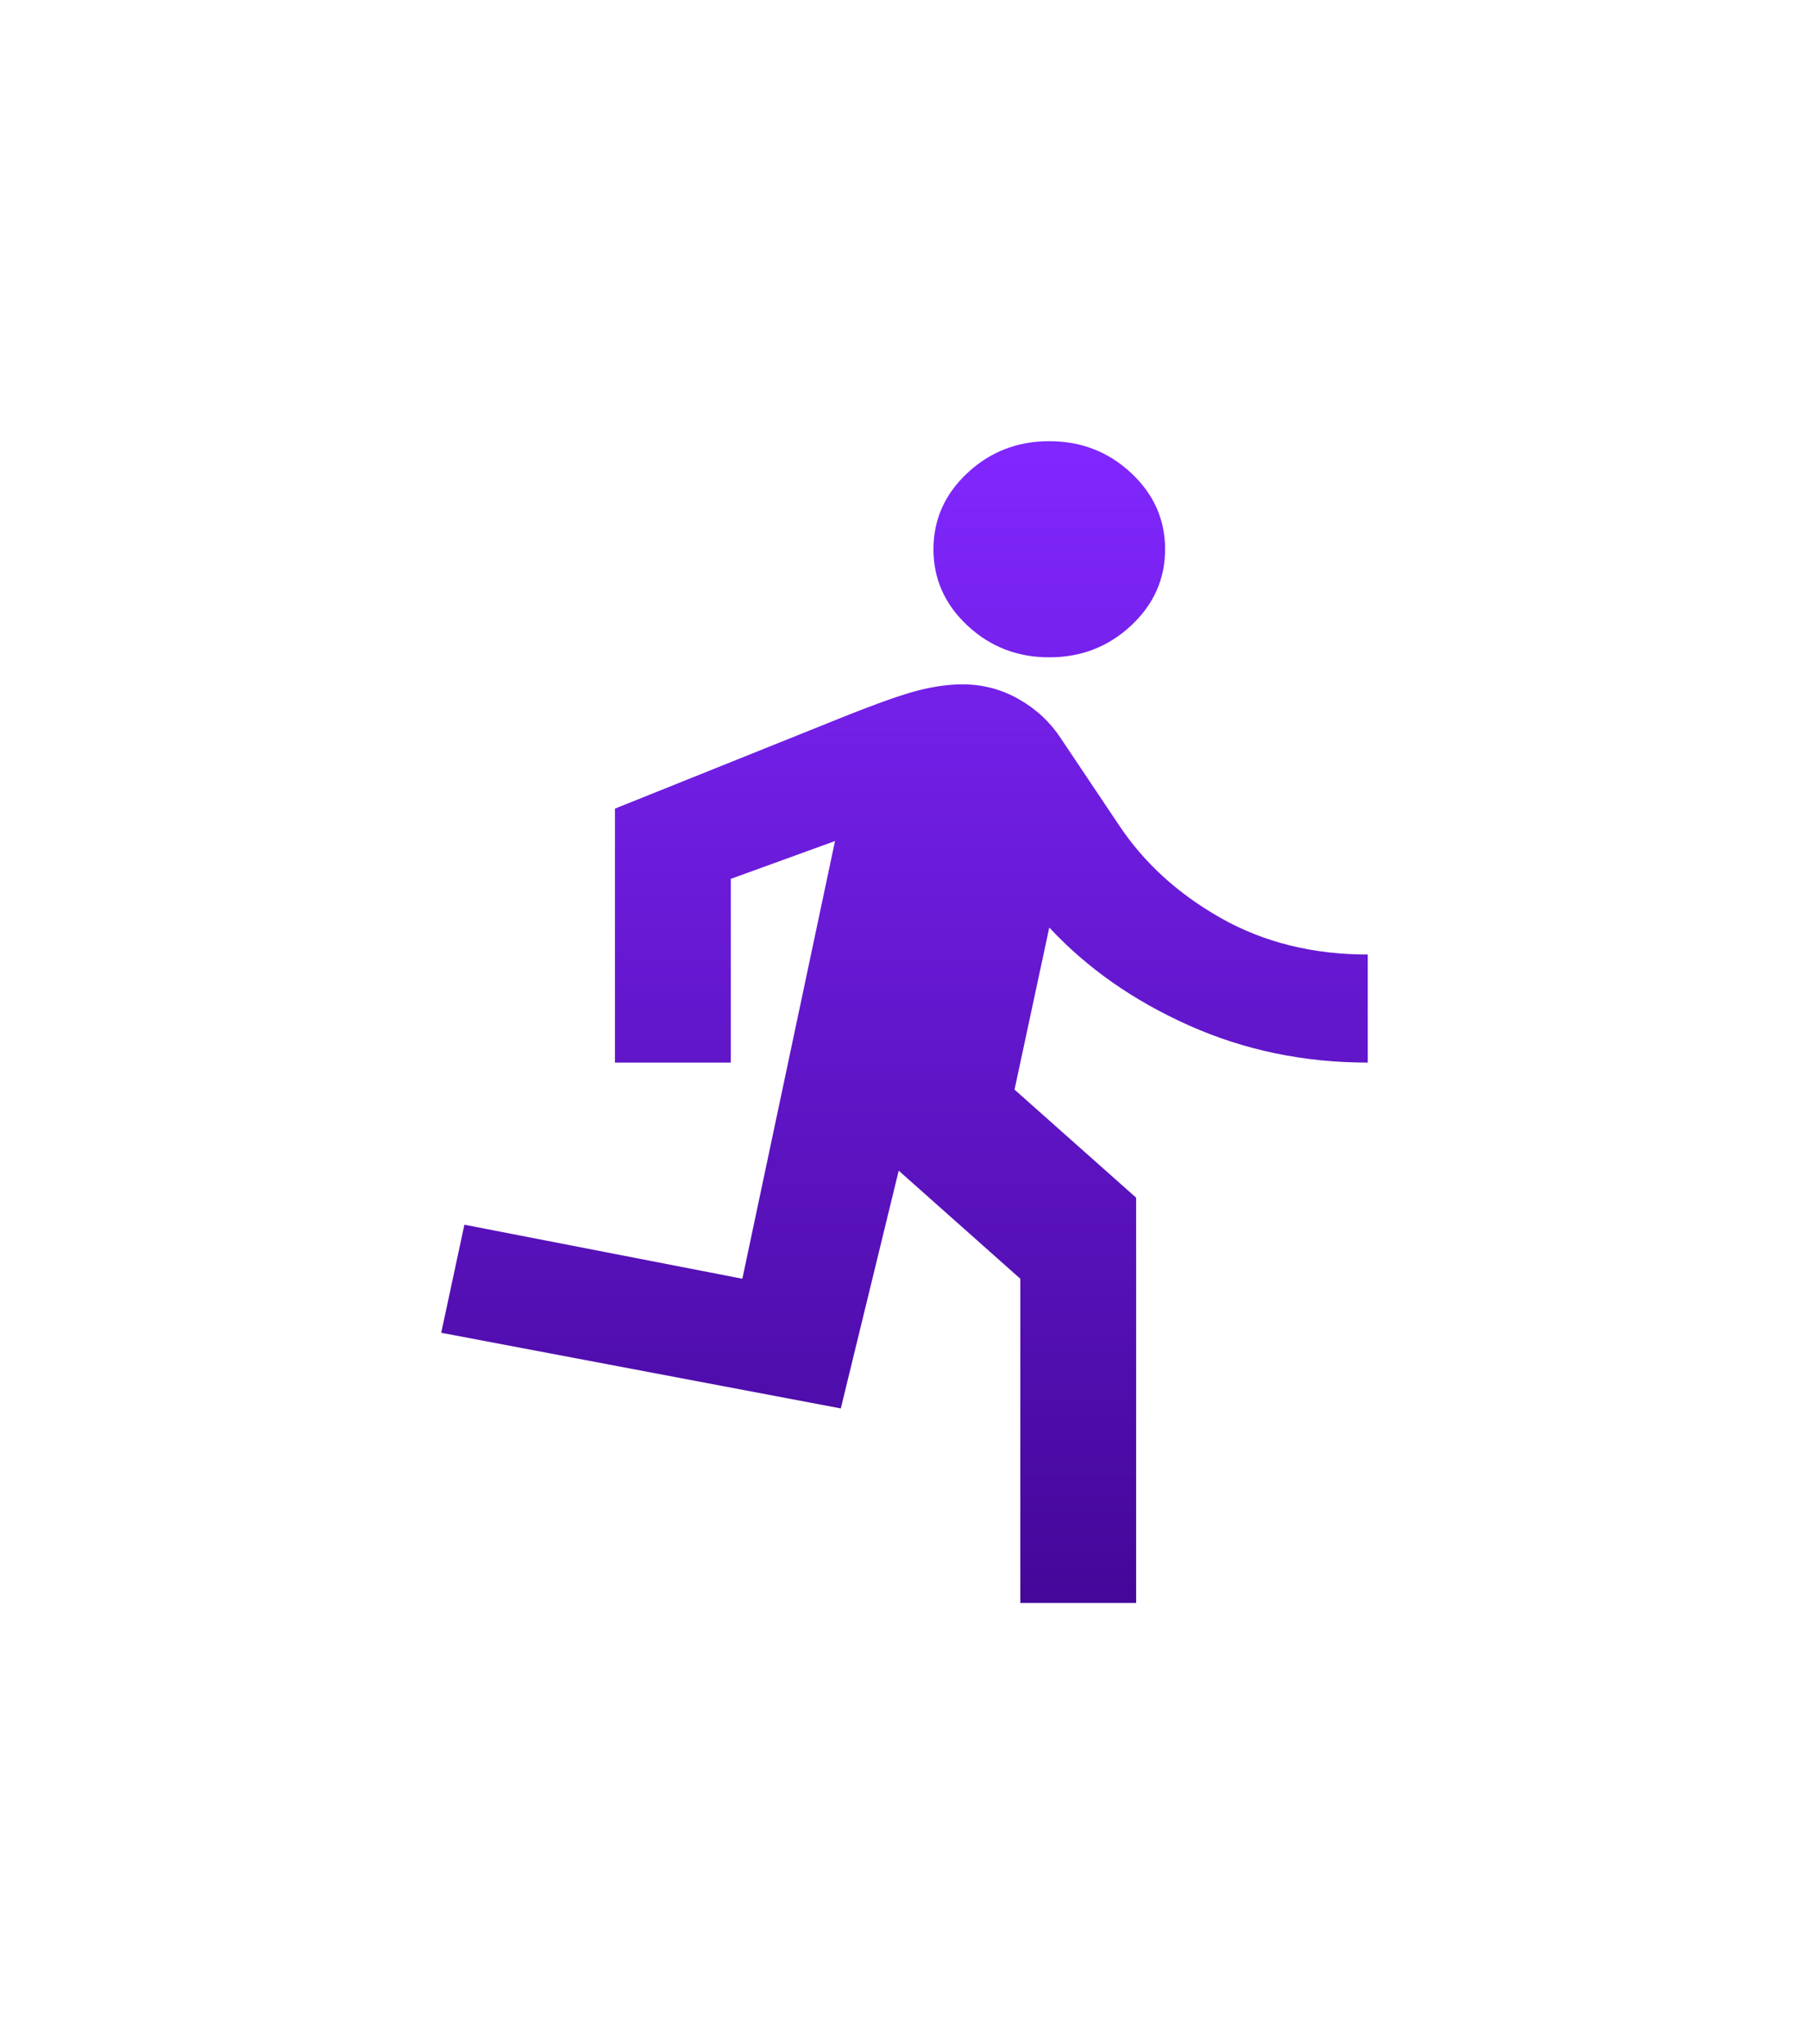 <svg width="246" height="278" viewBox="0 0 246 278" fill="none" xmlns="http://www.w3.org/2000/svg">
<g filter="url(#filter0_d_4002_287)">
<path d="M138.75 218V173.907L122.213 159.209L114.338 191.544L60 181.256L63.15 166.558L100.95 173.907L113.55 114.381L99.375 119.526V144.512H83.625V109.972L114.731 97.479C119.325 95.642 122.705 94.448 124.87 93.897C127.036 93.345 129.038 93.07 130.875 93.07C133.631 93.07 136.191 93.743 138.553 95.091C140.916 96.438 142.819 98.214 144.263 100.419L152.138 112.177C155.55 117.321 160.177 121.547 166.017 124.853C171.858 128.16 178.519 129.814 186 129.814V144.512C177.338 144.512 169.233 142.828 161.686 139.459C154.139 136.091 147.806 131.651 142.688 126.14L137.963 148.186L154.5 162.884V218H138.75ZM142.688 89.395C138.356 89.395 134.648 87.956 131.564 85.078C128.48 82.2 126.938 78.74 126.938 74.698C126.938 70.656 128.48 67.196 131.564 64.317C134.648 61.439 138.356 60 142.688 60C147.019 60 150.727 61.439 153.811 64.317C156.895 67.196 158.438 70.656 158.438 74.698C158.438 78.74 156.895 82.2 153.811 85.078C150.727 87.956 147.019 89.395 142.688 89.395Z" fill="url(#paint0_linear_4002_287)"/>
</g>
<defs>
<filter id="filter0_d_4002_287" x="0" y="0" width="246" height="278" filterUnits="userSpaceOnUse" color-interpolation-filters="sRGB">
<feFlood flood-opacity="0" result="BackgroundImageFix"/>
<feColorMatrix in="SourceAlpha" type="matrix" values="0 0 0 0 0 0 0 0 0 0 0 0 0 0 0 0 0 0 127 0" result="hardAlpha"/>
<feOffset/>
<feGaussianBlur stdDeviation="30"/>
<feComposite in2="hardAlpha" operator="out"/>
<feColorMatrix type="matrix" values="0 0 0 0 0.519 0 0 0 0 0.317 0 0 0 0 0.663 0 0 0 0.37 0"/>
<feBlend mode="normal" in2="BackgroundImageFix" result="effect1_dropShadow_4002_287"/>
<feBlend mode="normal" in="SourceGraphic" in2="effect1_dropShadow_4002_287" result="shape"/>
</filter>
<linearGradient id="paint0_linear_4002_287" x1="123" y1="60" x2="123" y2="218" gradientUnits="userSpaceOnUse">
<stop stop-color="#8127FF"/>
<stop offset="1" stop-color="#440799"/>
</linearGradient>
</defs>
</svg>
